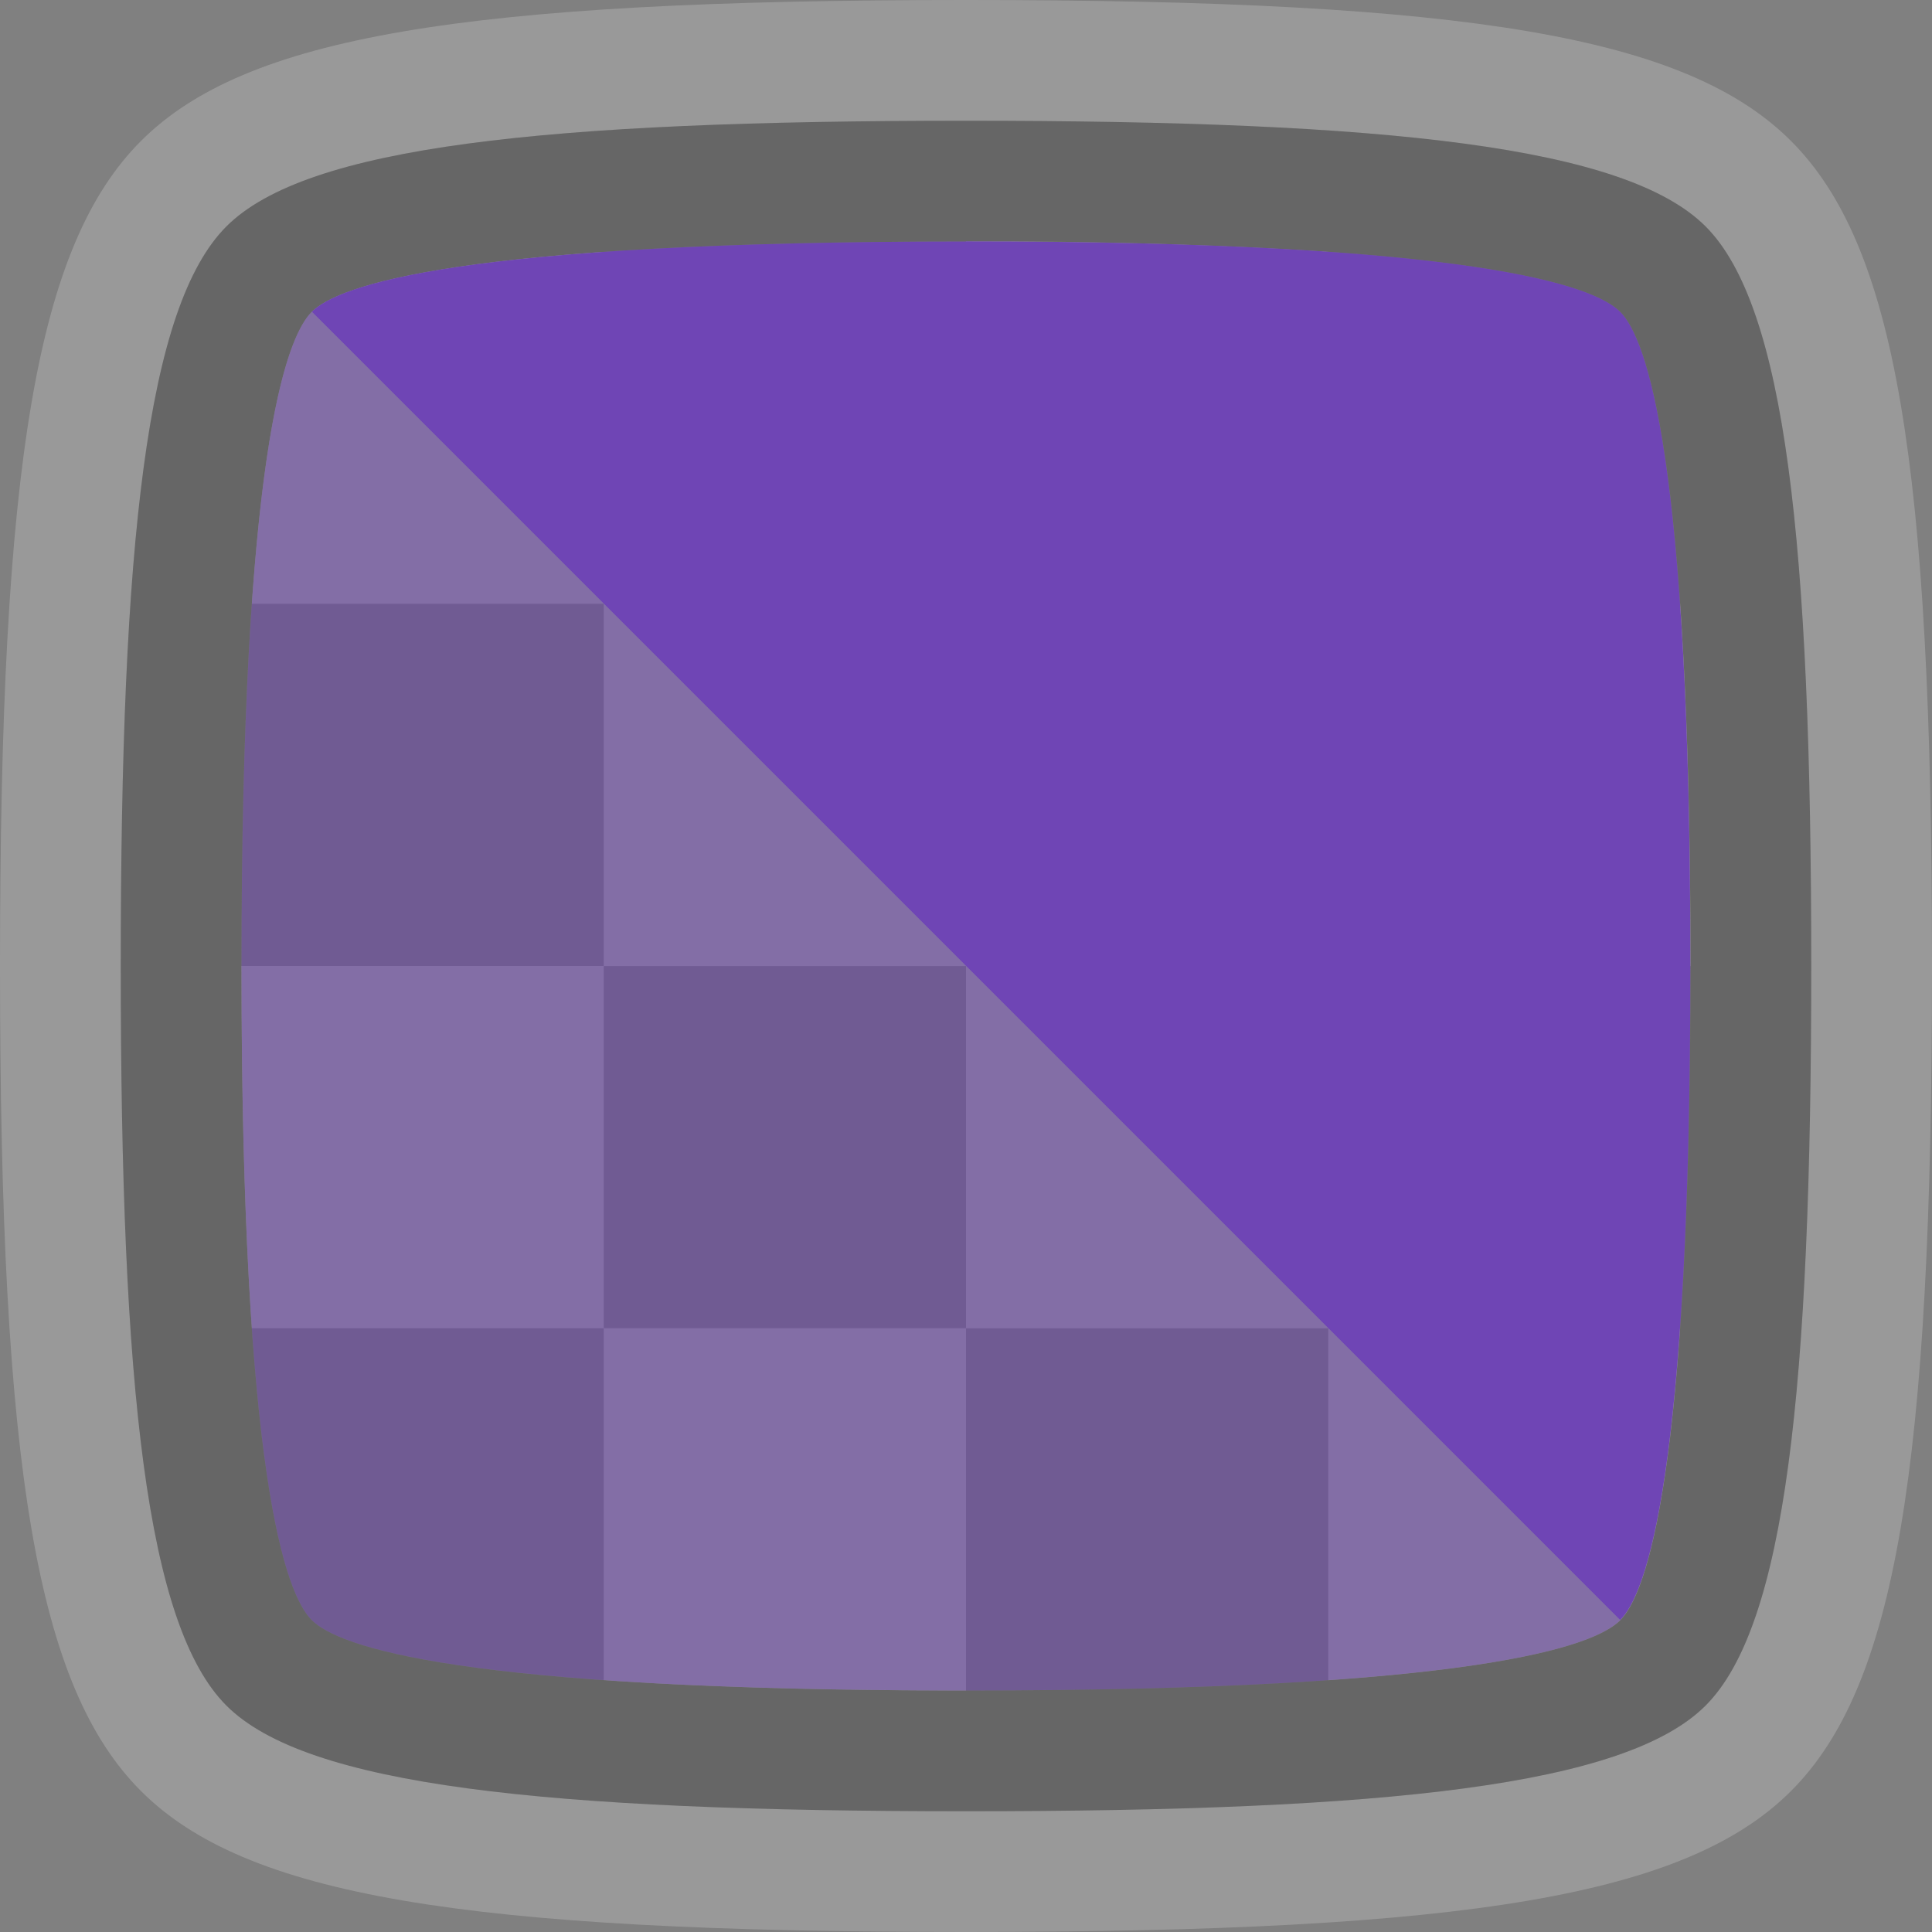 <svg xmlns="http://www.w3.org/2000/svg" width="16" height="16">
    <rect width="100%" height="100%" fill="#808080" stroke="none"/>
    <path id="outerborder" fill="#fff" fill-opacity=".2" d="M14.832 1.167C13.969.305 12.182 0 8 0S2.031.306 1.168 1.167C.306 2.029 0 3.817 0 8s.306 5.971 1.168 6.833C2.031 15.695 3.818 16 8 16s5.969-.306 6.832-1.167C15.694 13.971 16 12.183 16 8s-.306-5.971-1.168-6.833Zm-.707 12.958C13.463 14.787 11.5 15 8 15s-5.463-.213-6.125-.875C1.213 13.463 1 11.5 1 8s.213-5.463.875-6.125C2.537 1.213 4.5 1 8 1s5.463.213 6.125.875C14.787 2.537 15 4.5 15 8s-.213 5.463-.875 6.125Z"/>
    <path id="innerborder" fill="#000" fill-opacity=".2" d="M14.125 1.875C13.463 1.213 11.5 1 8 1s-5.463.213-6.125.875C1.213 2.537 1 4.5 1 8s.213 5.463.875 6.125C2.537 14.787 4.5 15 8 15s5.463-.213 6.125-.875C14.787 13.463 15 11.5 15 8s-.213-5.463-.875-6.125Zm-.707 11.542C13.2 13.635 12.207 14 8 14s-5.2-.365-5.418-.583C2.364 13.2 2 12.208 2 8s.364-5.201.582-5.417C2.8 2.365 3.793 2 8 2s5.2.365 5.418.583C13.636 2.8 14 3.792 14 8s-.364 5.201-.582 5.417Z"/>
    <path id="darkgrid" fill="#000" d="M5 5v3H2c0-1.273.034-2.248.086-3H5Zm3 9c1.273 0 2.248-.034 3-.086V11H8v3Zm-5.418-.583c.152.152.685.375 2.418.496v-2.914H2.086c.121 1.734.344 2.266.496 2.417v.001ZM8 2c-1.273 0-2.248.034-3 .086V5h3V2Zm5.418.583c-.152-.152-.685-.375-2.418-.496v2.914h2.914c-.121-1.734-.344-2.266-.496-2.417v-.001ZM5 8v3h3V8H5Zm6 3h2.914c.053-.752.086-1.727.086-3h-3v3Zm0-3V5H8v3h3Z" opacity=".1"/>
    <path id="lightgrid" fill="#fff" d="M5 11h3v3c-1.273 0-2.248-.034-3-.086V11ZM2 8c0 1.273.034 2.248.086 3H5V8H2Zm.582-5.417c-.152.151-.375.684-.496 2.417H5V2.086c-1.733.122-2.266.345-2.418.497Zm10.836 10.835c.152-.151.375-.684.496-2.417H11v2.914c1.733-.121 2.266-.344 2.418-.496v-.001ZM8 8.001v3h3v-3H8Zm0-3H5v3h3v-3Zm6 3c0-1.273-.034-2.248-.086-3H11v3h3Zm-3-5.915A43.483 43.483 0 0 0 8 2v3h3V2.086Z" opacity=".2"/>
    <path id="colorswatch" fill="#6F45B5" d="M8 2c-4.206 0-5.2.364-5.418.582l10.835 10.835c.218-.217.582-1.21.582-5.418s-.364-5.201-.582-5.417c-.218-.218-1.211-.583-5.418-.583L8 2Z"/>
    <path id="opacityswatch" fill="#6F45B5" fill-opacity=".5" d="M8 14c4.206 0 5.2-.364 5.418-.582L2.582 2.582C2.364 2.799 2 3.792 2 8s.364 5.201.582 5.417C2.8 13.635 3.793 14 8 14Z"/>
</svg>